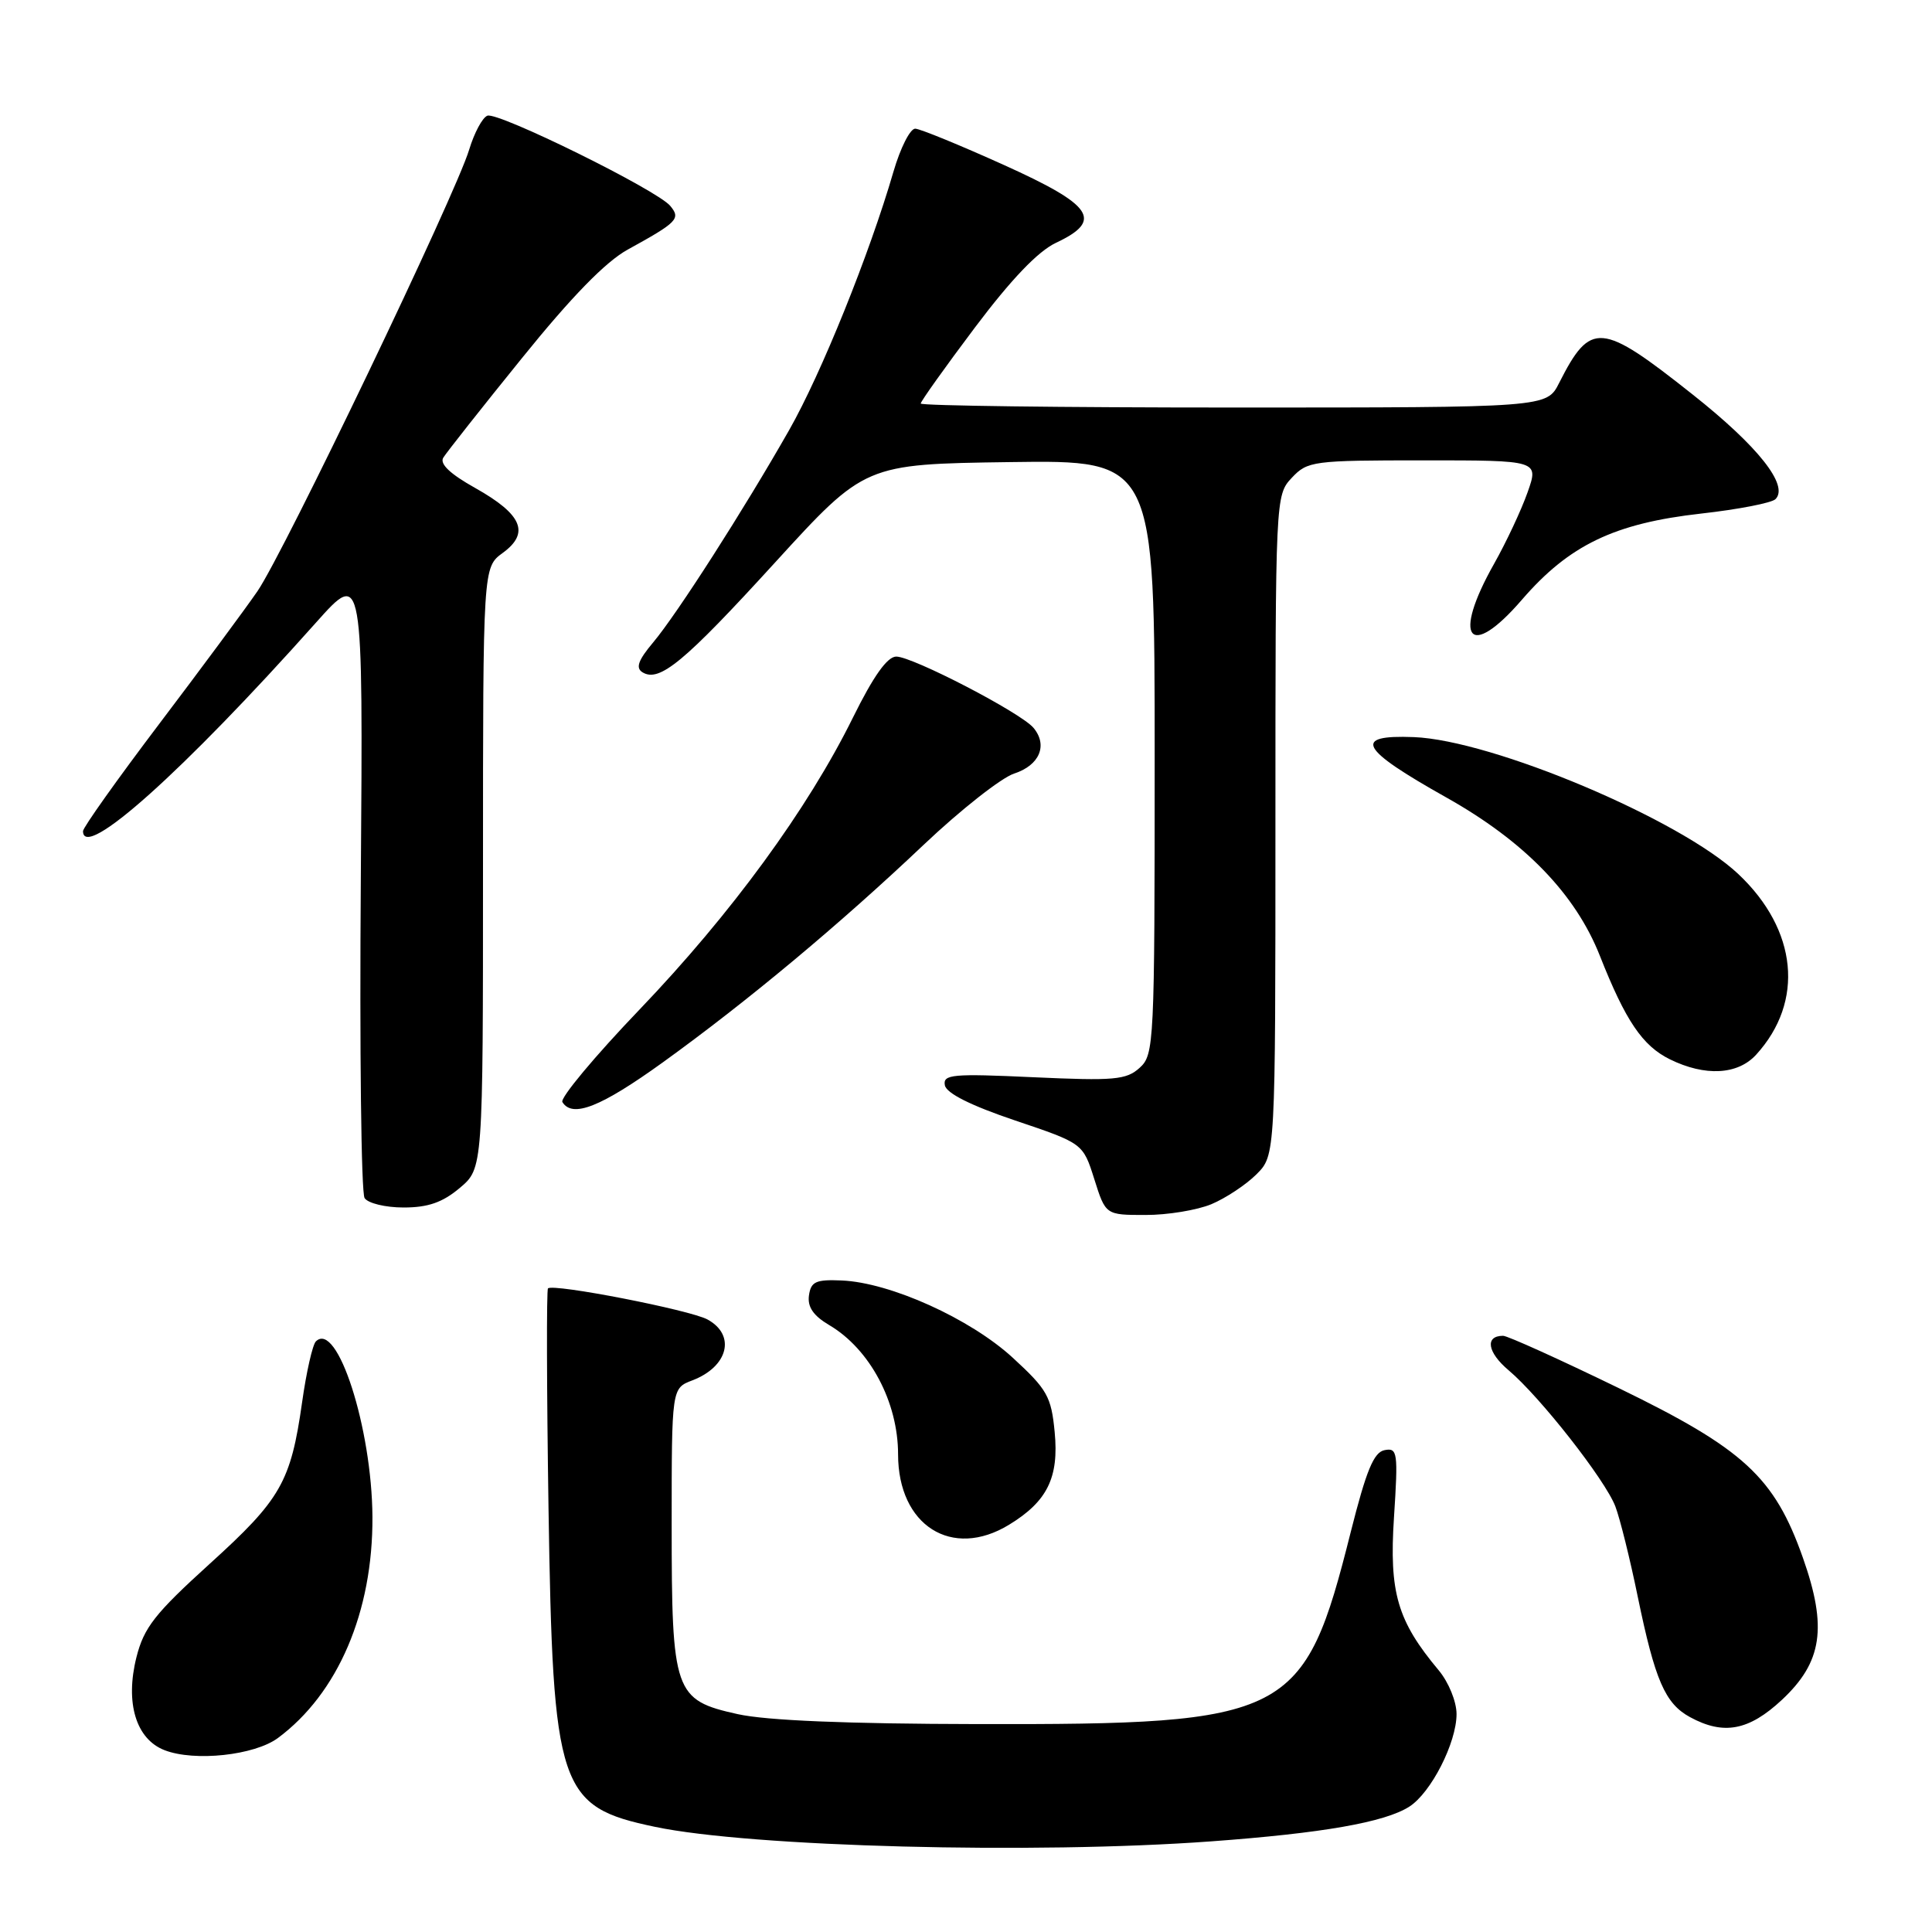 <?xml version="1.0" encoding="UTF-8" standalone="no"?>
<!DOCTYPE svg PUBLIC "-//W3C//DTD SVG 1.1//EN" "http://www.w3.org/Graphics/SVG/1.1/DTD/svg11.dtd" >
<svg xmlns="http://www.w3.org/2000/svg" xmlns:xlink="http://www.w3.org/1999/xlink" version="1.1" viewBox="0 0 256 256">
 <g >
 <path fill="currentColor"
d=" M 160.49 243.99 C 175.22 242.91 183.48 241.47 186.74 239.39 C 189.61 237.56 193.00 230.93 193.00 227.12 C 193.00 225.47 191.95 222.90 190.64 221.33 C 185.15 214.77 184.06 211.04 184.71 201.05 C 185.27 192.43 185.18 191.82 183.47 192.15 C 182.03 192.42 181.04 194.84 178.98 203.00 C 172.80 227.59 170.98 228.53 129.50 228.45 C 112.26 228.42 101.56 227.98 97.74 227.13 C 89.34 225.27 89.00 224.29 89.00 202.02 C 89.00 183.95 89.00 183.95 91.73 182.91 C 96.49 181.10 97.54 176.91 93.75 174.84 C 91.46 173.58 73.29 170.04 72.61 170.72 C 72.41 170.92 72.44 184.01 72.68 199.80 C 73.26 237.12 74.02 239.40 86.81 242.07 C 99.50 244.73 137.05 245.71 160.49 243.99 Z  M 36.82 230.30 C 44.79 224.39 49.42 213.57 49.35 201.00 C 49.28 189.21 44.68 174.92 41.85 177.75 C 41.42 178.18 40.59 181.81 40.03 185.81 C 38.53 196.38 37.22 198.67 27.77 207.23 C 20.52 213.81 19.07 215.66 18.08 219.59 C 16.56 225.63 18.02 230.45 21.81 231.91 C 25.79 233.45 33.72 232.59 36.82 230.30 Z  M 236.10 225.25 C 241.47 220.24 242.15 215.64 238.90 206.43 C 235.12 195.71 231.06 191.98 214.45 183.91 C 206.63 180.11 199.75 177.00 199.17 177.00 C 196.73 177.00 197.08 179.19 199.89 181.56 C 204.06 185.07 212.70 196.09 214.04 199.60 C 214.65 201.20 215.99 206.58 217.01 211.57 C 219.30 222.66 220.63 225.73 223.94 227.53 C 228.39 229.95 231.73 229.32 236.10 225.25 Z  M 133.70 202.04 C 138.77 198.95 140.33 195.79 139.75 189.76 C 139.30 185.05 138.77 184.11 134.21 179.92 C 128.57 174.73 117.96 169.94 111.53 169.67 C 108.10 169.52 107.45 169.82 107.19 171.66 C 106.98 173.18 107.77 174.34 109.89 175.59 C 115.27 178.77 119.00 185.78 119.00 192.71 C 119.00 202.14 126.13 206.66 133.70 202.04 Z  M 160.52 159.56 C 162.42 158.76 165.11 156.98 166.49 155.60 C 169.00 153.09 169.00 153.09 169.00 109.36 C 169.00 65.84 169.01 65.62 171.17 63.31 C 173.26 61.09 173.95 61.00 188.63 61.00 C 203.91 61.00 203.91 61.00 202.41 65.24 C 201.59 67.57 199.59 71.84 197.96 74.73 C 192.37 84.63 194.66 87.58 201.65 79.48 C 207.92 72.22 213.91 69.34 225.42 68.05 C 230.33 67.50 234.76 66.64 235.26 66.14 C 237.07 64.33 232.96 59.14 224.28 52.27 C 212.12 42.63 210.77 42.51 206.59 50.75 C 204.95 54.00 204.95 54.00 163.47 54.00 C 140.66 54.00 122.00 53.76 122.00 53.47 C 122.00 53.19 125.23 48.65 129.18 43.40 C 133.98 37.02 137.54 33.29 139.93 32.17 C 146.21 29.21 144.88 27.21 133.00 21.85 C 127.22 19.24 121.95 17.08 121.28 17.05 C 120.61 17.02 119.31 19.58 118.39 22.74 C 115.21 33.68 108.81 49.54 104.56 57.00 C 98.54 67.58 89.71 81.36 86.55 85.12 C 84.56 87.49 84.20 88.50 85.13 89.08 C 87.37 90.46 90.65 87.74 102.73 74.50 C 114.60 61.50 114.60 61.50 133.80 61.23 C 153.00 60.96 153.00 60.96 153.00 100.32 C 153.00 138.37 152.93 139.75 151.01 141.49 C 149.24 143.09 147.65 143.23 136.95 142.74 C 126.17 142.24 124.92 142.36 125.20 143.81 C 125.41 144.87 128.64 146.49 134.51 148.47 C 143.50 151.50 143.50 151.50 145.00 156.24 C 146.50 160.99 146.50 160.99 151.78 160.99 C 154.69 161.00 158.62 160.35 160.52 159.56 Z  M 60.92 157.41 C 64.00 154.82 64.00 154.82 64.00 114.99 C 64.00 75.17 64.00 75.17 66.62 73.26 C 70.24 70.62 69.19 68.16 63.00 64.68 C 59.63 62.80 58.23 61.46 58.74 60.64 C 59.16 59.96 63.85 54.01 69.18 47.43 C 75.72 39.33 80.25 34.68 83.18 33.07 C 89.78 29.44 90.23 28.98 88.81 27.28 C 87.06 25.17 66.00 14.79 64.58 15.33 C 63.92 15.58 62.84 17.61 62.17 19.82 C 60.40 25.74 37.63 73.22 34.12 78.33 C 32.47 80.73 26.59 88.67 21.06 95.97 C 15.53 103.28 11.00 109.65 11.00 110.13 C 11.00 114.11 24.25 102.26 41.87 82.50 C 48.11 75.50 48.11 75.50 47.81 116.50 C 47.64 139.05 47.86 158.06 48.31 158.75 C 48.75 159.44 51.08 160.00 53.48 160.00 C 56.72 160.00 58.64 159.33 60.92 157.41 Z  M 87.84 140.76 C 99.03 132.69 111.25 122.50 122.40 111.93 C 127.29 107.30 132.68 103.06 134.38 102.50 C 137.74 101.41 138.87 98.76 136.95 96.45 C 135.31 94.46 120.93 87.00 118.76 87.00 C 117.57 87.00 115.73 89.59 113.01 95.10 C 107.03 107.21 96.90 121.07 84.77 133.74 C 78.80 139.97 74.19 145.50 74.52 146.03 C 75.85 148.18 79.61 146.69 87.84 140.76 Z  M 232.70 139.75 C 239.12 132.71 238.18 123.21 230.34 115.82 C 222.68 108.59 197.76 98.07 187.33 97.67 C 179.14 97.35 180.14 99.21 191.63 105.66 C 202.00 111.48 208.76 118.45 212.00 126.67 C 215.39 135.25 217.63 138.57 221.26 140.36 C 225.93 142.66 230.26 142.43 232.70 139.75 Z "/>
</g>
</svg>